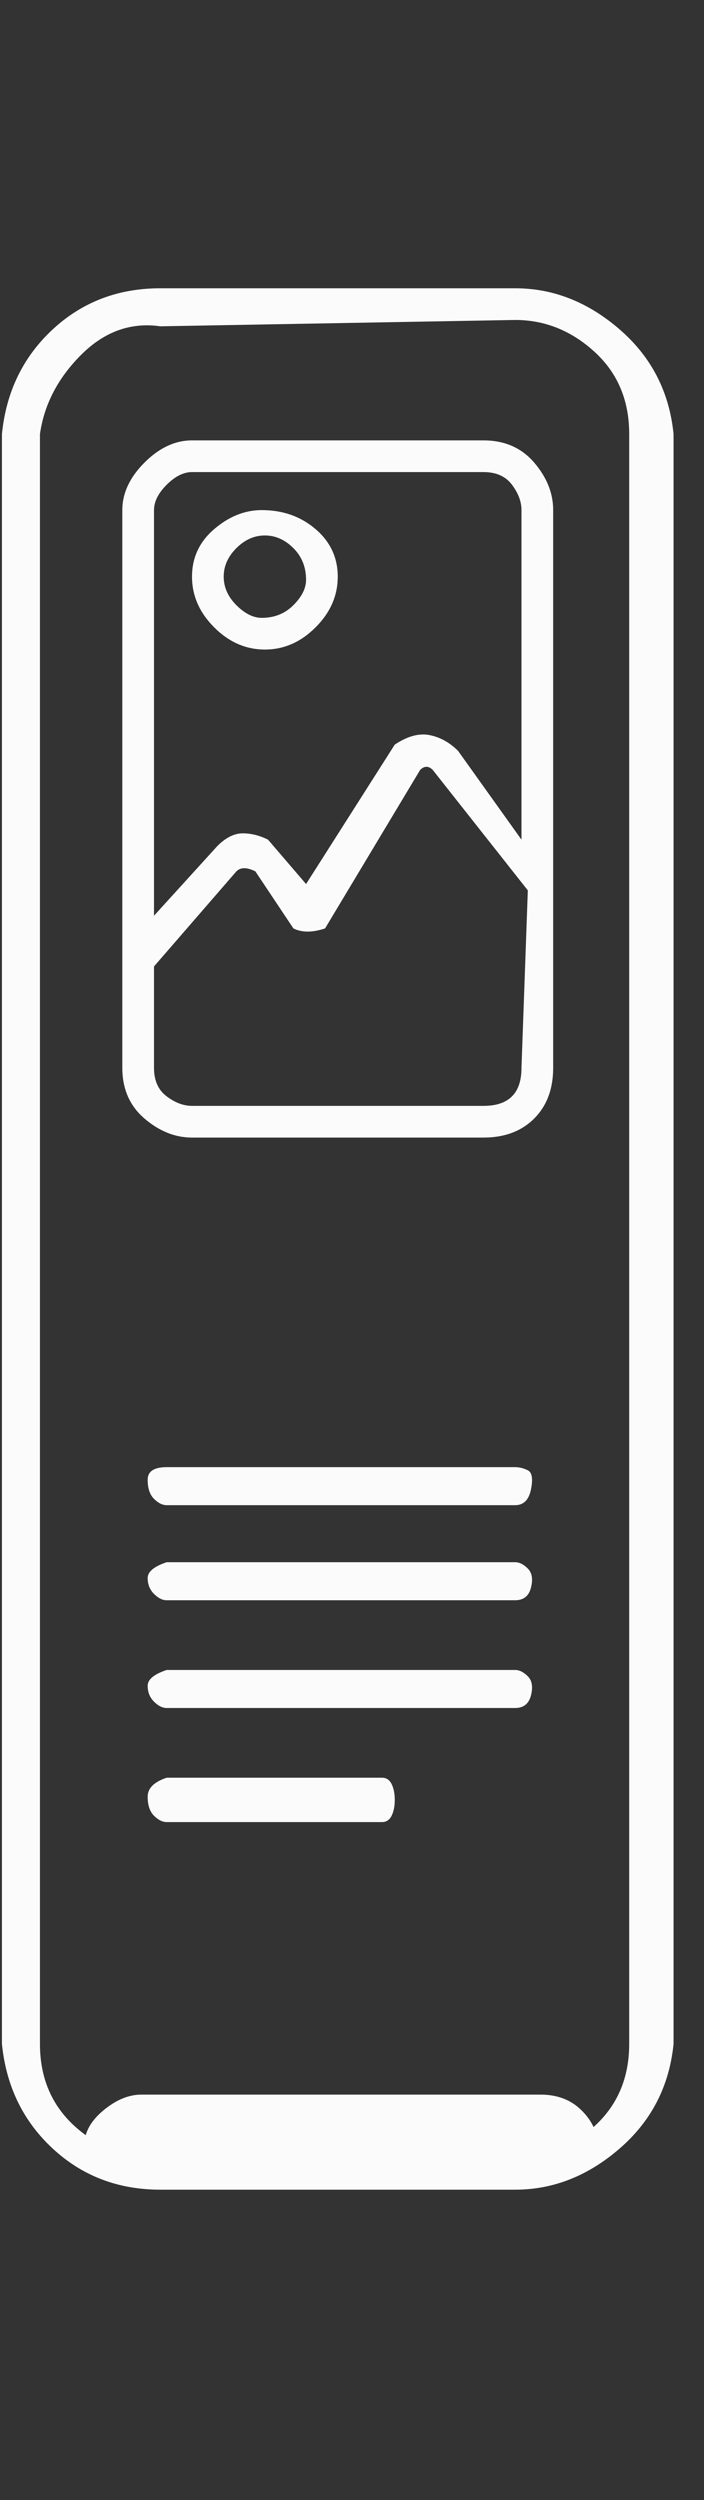 <svg width="20" height="71" viewBox="0 0 20 71" fill="none" xmlns="http://www.w3.org/2000/svg">
<rect x="0" y="0" width="20" height="71" fill="#333333" stroke="none"/>
<path d="M4.555 9.267C3.715 9.147 2.965 9.417 2.305 10.077C1.645 10.737 1.255 11.487 1.135 12.327V58.047C1.135 59.007 1.465 59.787 2.125 60.387C2.785 60.987 3.595 61.287 4.555 61.287H14.635C15.475 61.287 16.225 60.987 16.885 60.387C17.545 59.787 17.875 59.007 17.875 58.047V12.327C17.875 11.367 17.545 10.587 16.885 9.987C16.225 9.387 15.475 9.087 14.635 9.087L4.555 9.267ZM4.555 8.187H14.635C15.715 8.187 16.705 8.577 17.605 9.357C18.505 10.137 19.015 11.127 19.135 12.327V58.047C19.015 59.247 18.505 60.237 17.605 61.017C16.705 61.797 15.715 62.187 14.635 62.187H4.555C3.355 62.187 2.335 61.797 1.495 61.017C0.655 60.237 0.175 59.247 0.055 58.047V12.327C0.175 11.127 0.655 10.137 1.495 9.357C2.335 8.577 3.355 8.187 4.555 8.187ZM4.015 59.487H15.355C15.835 59.487 16.225 59.637 16.525 59.937C16.825 60.237 16.975 60.567 16.975 60.927C16.975 61.167 16.915 61.347 16.795 61.467C16.675 61.587 16.555 61.647 16.435 61.647H3.115C2.875 61.647 2.695 61.587 2.575 61.467C2.455 61.347 2.395 61.167 2.395 60.927C2.395 60.567 2.575 60.237 2.935 59.937C3.295 59.637 3.655 59.487 4.015 59.487ZM14.635 48.507H4.735C4.615 48.507 4.495 48.447 4.375 48.327C4.255 48.207 4.195 48.057 4.195 47.877C4.195 47.697 4.375 47.547 4.735 47.427H14.635C14.755 47.427 14.875 47.487 14.995 47.607C15.115 47.727 15.145 47.907 15.085 48.147C15.025 48.387 14.875 48.507 14.635 48.507ZM14.635 45.447H4.735C4.615 45.447 4.495 45.387 4.375 45.267C4.255 45.147 4.195 44.997 4.195 44.817C4.195 44.637 4.375 44.487 4.735 44.367H14.635C14.755 44.367 14.875 44.427 14.995 44.547C15.115 44.667 15.145 44.847 15.085 45.087C15.025 45.327 14.875 45.447 14.635 45.447ZM14.635 42.747H4.735C4.615 42.747 4.495 42.687 4.375 42.567C4.255 42.447 4.195 42.267 4.195 42.027C4.195 41.787 4.375 41.667 4.735 41.667H14.635C14.755 41.667 14.875 41.697 14.995 41.757C15.115 41.817 15.145 41.997 15.085 42.297C15.025 42.597 14.875 42.747 14.635 42.747ZM10.855 51.747H4.735C4.615 51.747 4.495 51.687 4.375 51.567C4.255 51.447 4.195 51.267 4.195 51.027C4.195 50.787 4.375 50.607 4.735 50.487H10.855C10.975 50.487 11.065 50.547 11.125 50.667C11.185 50.787 11.215 50.937 11.215 51.117C11.215 51.297 11.185 51.447 11.125 51.567C11.065 51.687 10.975 51.747 10.855 51.747ZM13.735 12.507H5.455C4.975 12.507 4.525 12.717 4.105 13.137C3.685 13.557 3.475 14.007 3.475 14.487V30.327C3.475 30.927 3.685 31.407 4.105 31.767C4.525 32.127 4.975 32.307 5.455 32.307H13.735C14.335 32.307 14.815 32.127 15.175 31.767C15.535 31.407 15.715 30.927 15.715 30.327V14.487C15.715 14.007 15.535 13.557 15.175 13.137C14.815 12.717 14.335 12.507 13.735 12.507ZM14.815 30.327C14.815 30.687 14.725 30.957 14.545 31.137C14.365 31.317 14.095 31.407 13.735 31.407H5.455C5.215 31.407 4.975 31.317 4.735 31.137C4.495 30.957 4.375 30.687 4.375 30.327V27.447L6.715 24.747C6.835 24.627 7.015 24.627 7.255 24.747L8.335 26.367C8.575 26.487 8.875 26.487 9.235 26.367L11.935 21.867C12.055 21.747 12.175 21.747 12.295 21.867L14.995 25.287L14.815 30.327ZM14.815 23.847L13.015 21.327C12.775 21.087 12.505 20.937 12.205 20.877C11.905 20.817 11.575 20.907 11.215 21.147L8.695 25.107L7.615 23.847C7.375 23.727 7.135 23.667 6.895 23.667C6.655 23.667 6.415 23.787 6.175 24.027L4.375 26.007V14.487C4.375 14.247 4.495 14.007 4.735 13.767C4.975 13.527 5.215 13.407 5.455 13.407H13.735C14.095 13.407 14.365 13.527 14.545 13.767C14.725 14.007 14.815 14.247 14.815 14.487V23.847ZM7.435 14.487C6.955 14.487 6.505 14.667 6.085 15.027C5.665 15.387 5.455 15.837 5.455 16.377C5.455 16.917 5.665 17.397 6.085 17.817C6.505 18.237 6.985 18.447 7.525 18.447C8.065 18.447 8.545 18.237 8.965 17.817C9.385 17.397 9.595 16.917 9.595 16.377C9.595 15.837 9.385 15.387 8.965 15.027C8.545 14.667 8.035 14.487 7.435 14.487ZM7.435 17.547C7.195 17.547 6.955 17.427 6.715 17.187C6.475 16.947 6.355 16.677 6.355 16.377C6.355 16.077 6.475 15.807 6.715 15.567C6.955 15.327 7.225 15.207 7.525 15.207C7.825 15.207 8.095 15.327 8.335 15.567C8.575 15.807 8.695 16.107 8.695 16.467C8.695 16.707 8.575 16.947 8.335 17.187C8.095 17.427 7.795 17.547 7.435 17.547Z" fill="#FBFBFB"/>
</svg>
